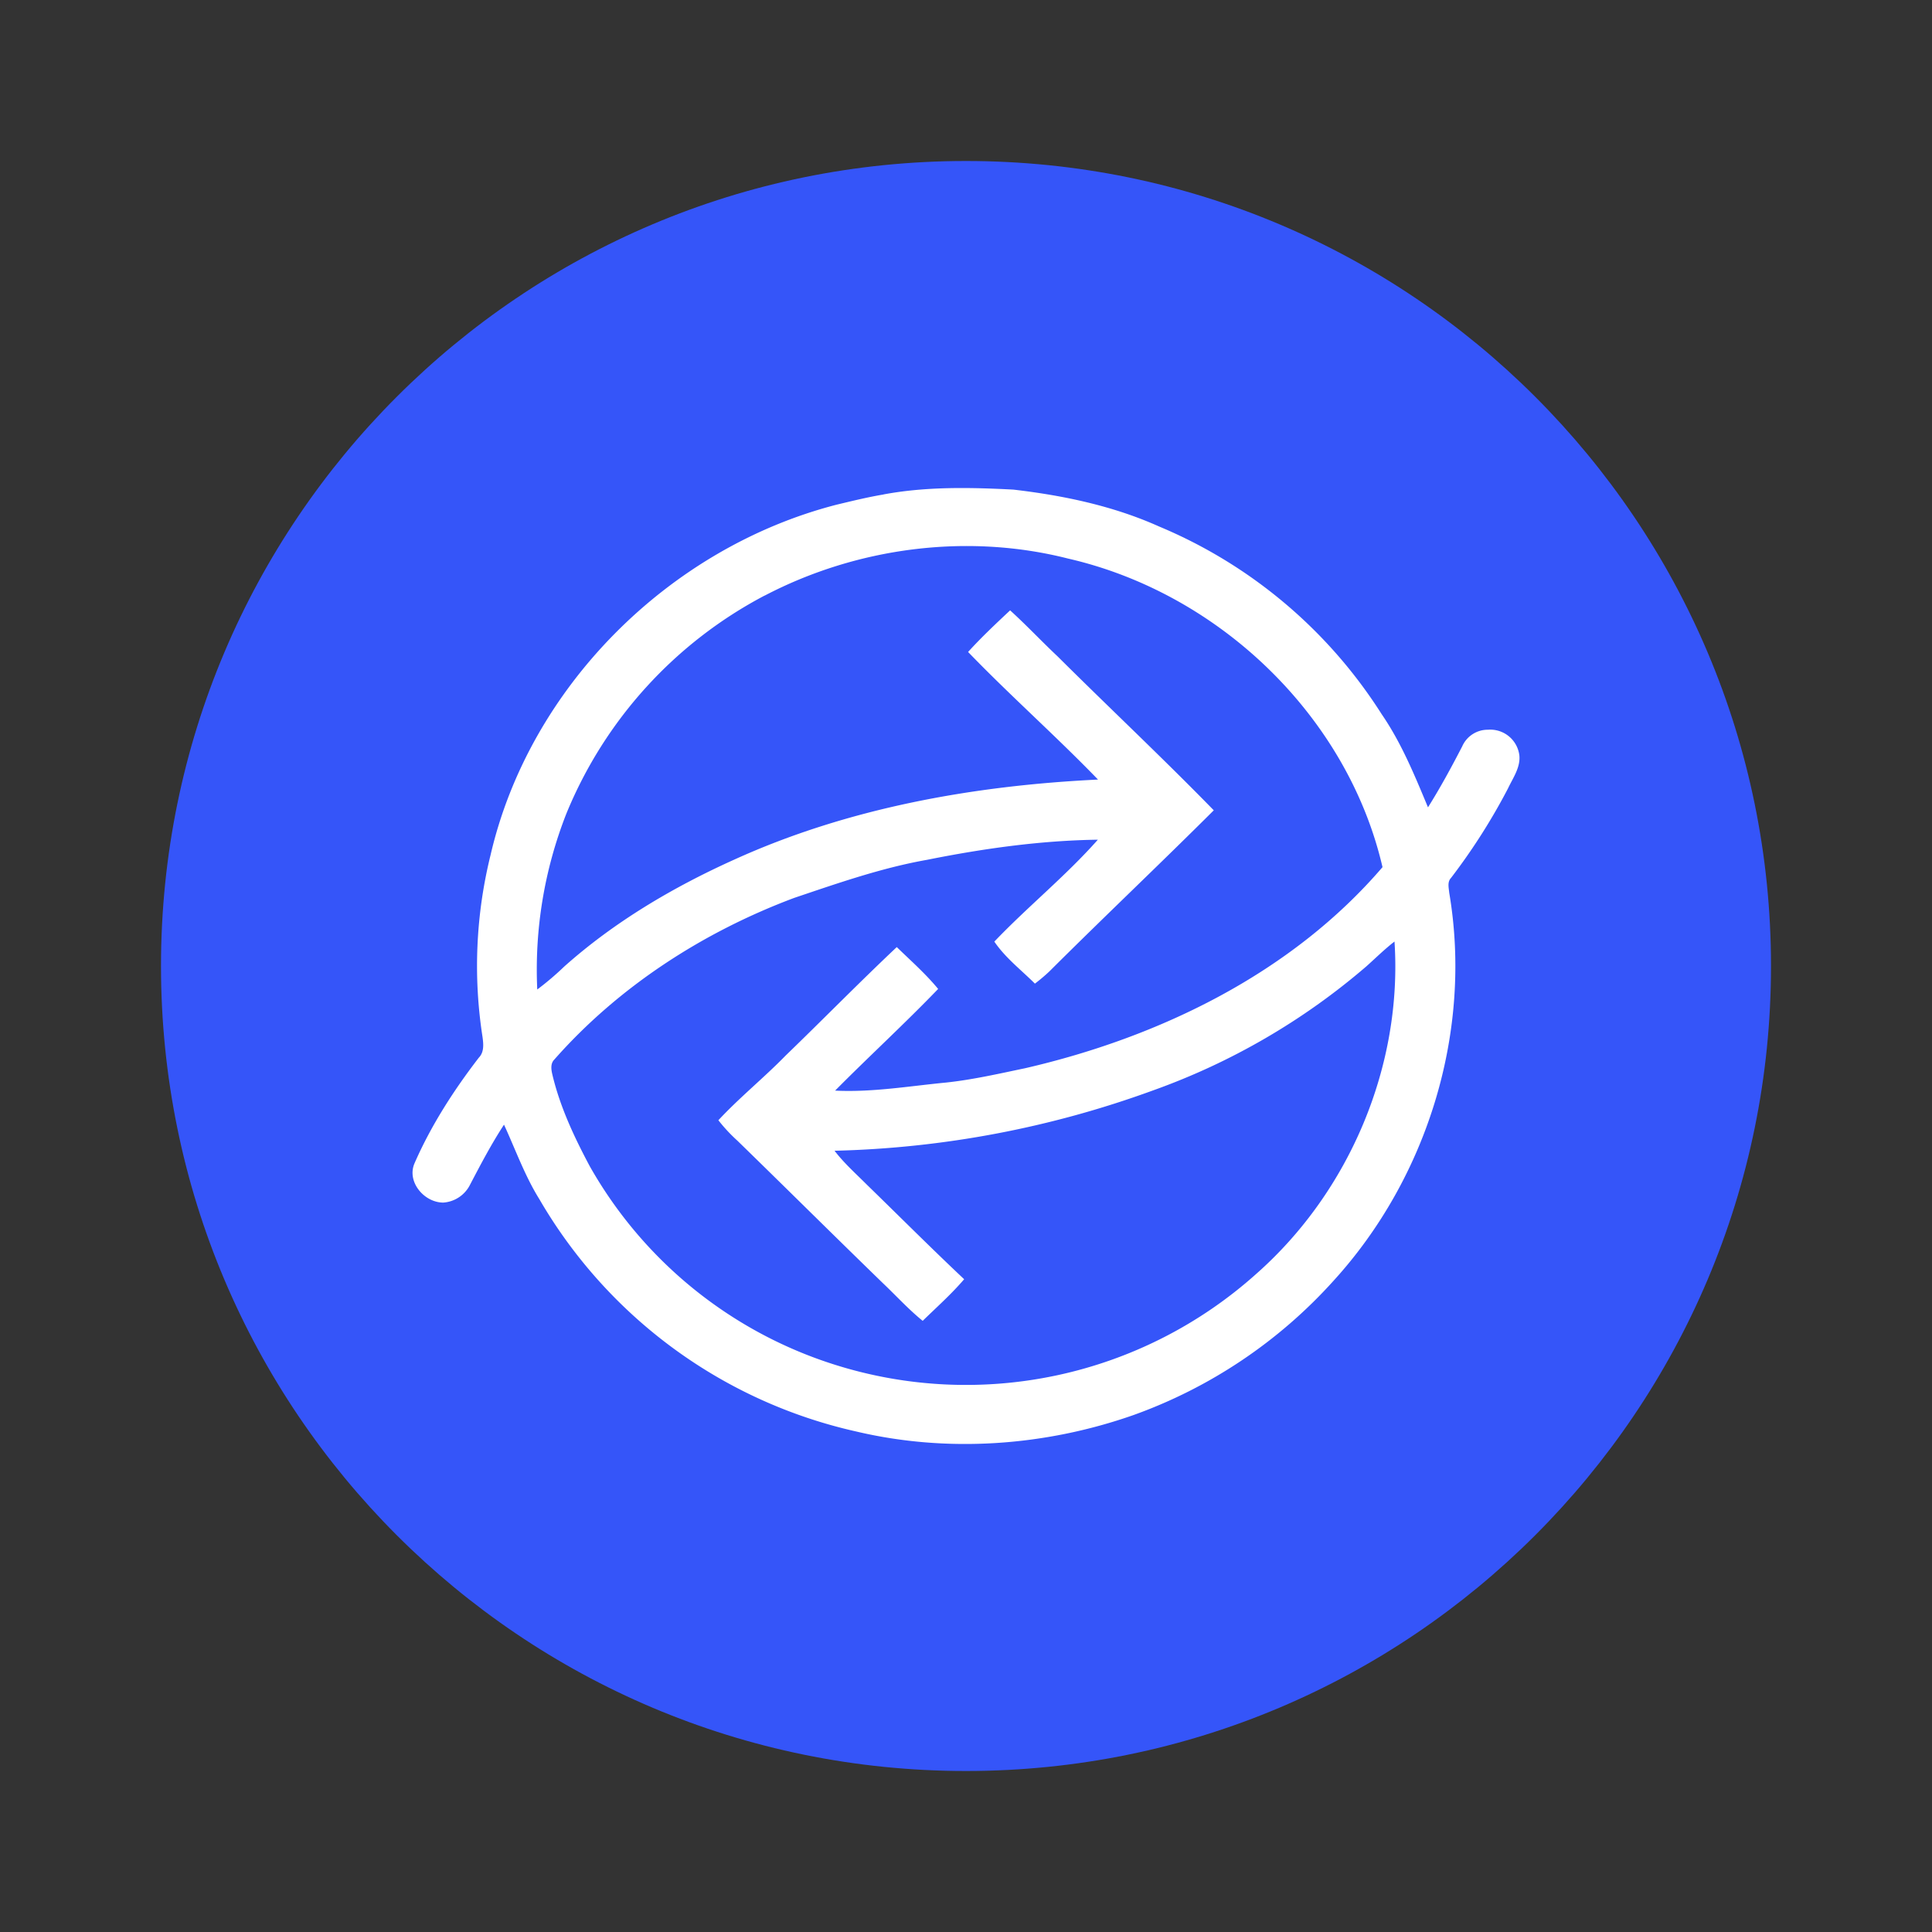 <svg width="24" height="24" fill="none" viewBox="-2 -2 24 24" id="rcn" x="470" y="96" xmlns="http://www.w3.org/2000/svg">
        <rect x="-2" y="-2" width="24" height="24" fill="#333333" stroke="none"/>
        <path d="M10 20c5.523 0 10-4.477 10-10S15.523 0 10 0 0 4.477 0 10s4.477 10 10 10z" fill="#3555F9"/>
        <path d="M8.975 4.142c.531-.099 1.075-.088 1.613-.06.62.072 1.24.202 1.81.458a6.025 6.025 0 012.765 2.331c.246.358.41.76.576 1.158.154-.245.292-.5.425-.757a.346.346 0 01.32-.207.364.364 0 01.39.319c.015.15-.08.28-.141.41a7.623 7.623 0 01-.708 1.112c-.048.05-.028.122-.022.185.29 1.71-.262 3.53-1.438 4.82a6.124 6.124 0 01-2.486 1.668c-1.098.385-2.308.472-3.445.203a6.092 6.092 0 01-3.933-2.884c-.182-.292-.297-.617-.44-.927-.157.24-.29.494-.422.746a.402.402 0 01-.332.222c-.238 0-.455-.257-.359-.485.205-.47.486-.907.8-1.315.068-.07.058-.17.046-.258a5.74 5.74 0 01.1-2.26C4.575 6.545 6.3 4.81 8.39 4.27c.193-.046.387-.094.584-.127zM7.499 5.398a5.354 5.354 0 00-2.463 2.708 5.296 5.296 0 00-.362 2.186c.117-.088.229-.183.335-.285.622-.555 1.35-.985 2.111-1.328 1.414-.643 2.972-.92 4.52-.995-.524-.542-1.091-1.043-1.614-1.585.165-.182.343-.349.522-.517.203.184.39.384.59.572.643.64 1.306 1.262 1.94 1.912-.675.673-1.368 1.329-2.043 2.002a2.222 2.222 0 01-.179.151c-.17-.17-.367-.32-.504-.522.415-.435.888-.816 1.286-1.266-.714.01-1.424.11-2.122.25-.565.1-1.107.29-1.65.473-1.134.425-2.181 1.102-2.98 2.008-.047.047-.04.117-.027.175.094.405.272.784.467 1.15a5.345 5.345 0 003.035 2.463 5.404 5.404 0 005.243-1.124c1.165-1.027 1.82-2.593 1.719-4.13-.124.096-.234.205-.349.308a8.382 8.382 0 01-2.652 1.542 12.391 12.391 0 01-3.955.749c.118.154.263.283.4.42.403.392.8.79 1.21 1.176-.158.185-.341.347-.515.517-.175-.142-.325-.307-.488-.462-.608-.59-1.21-1.188-1.818-1.78a1.98 1.98 0 01-.232-.25c.263-.283.566-.527.835-.803.463-.447.913-.907 1.381-1.348.175.17.359.332.514.52-.416.432-.859.838-1.28 1.263.462.023.918-.056 1.377-.1.33-.035.657-.11.983-.178 1.678-.387 3.313-1.184 4.44-2.498-.432-1.865-2.018-3.4-3.905-3.833-1.257-.32-2.627-.138-3.77.46z" fill="#fff"/>
    </svg>